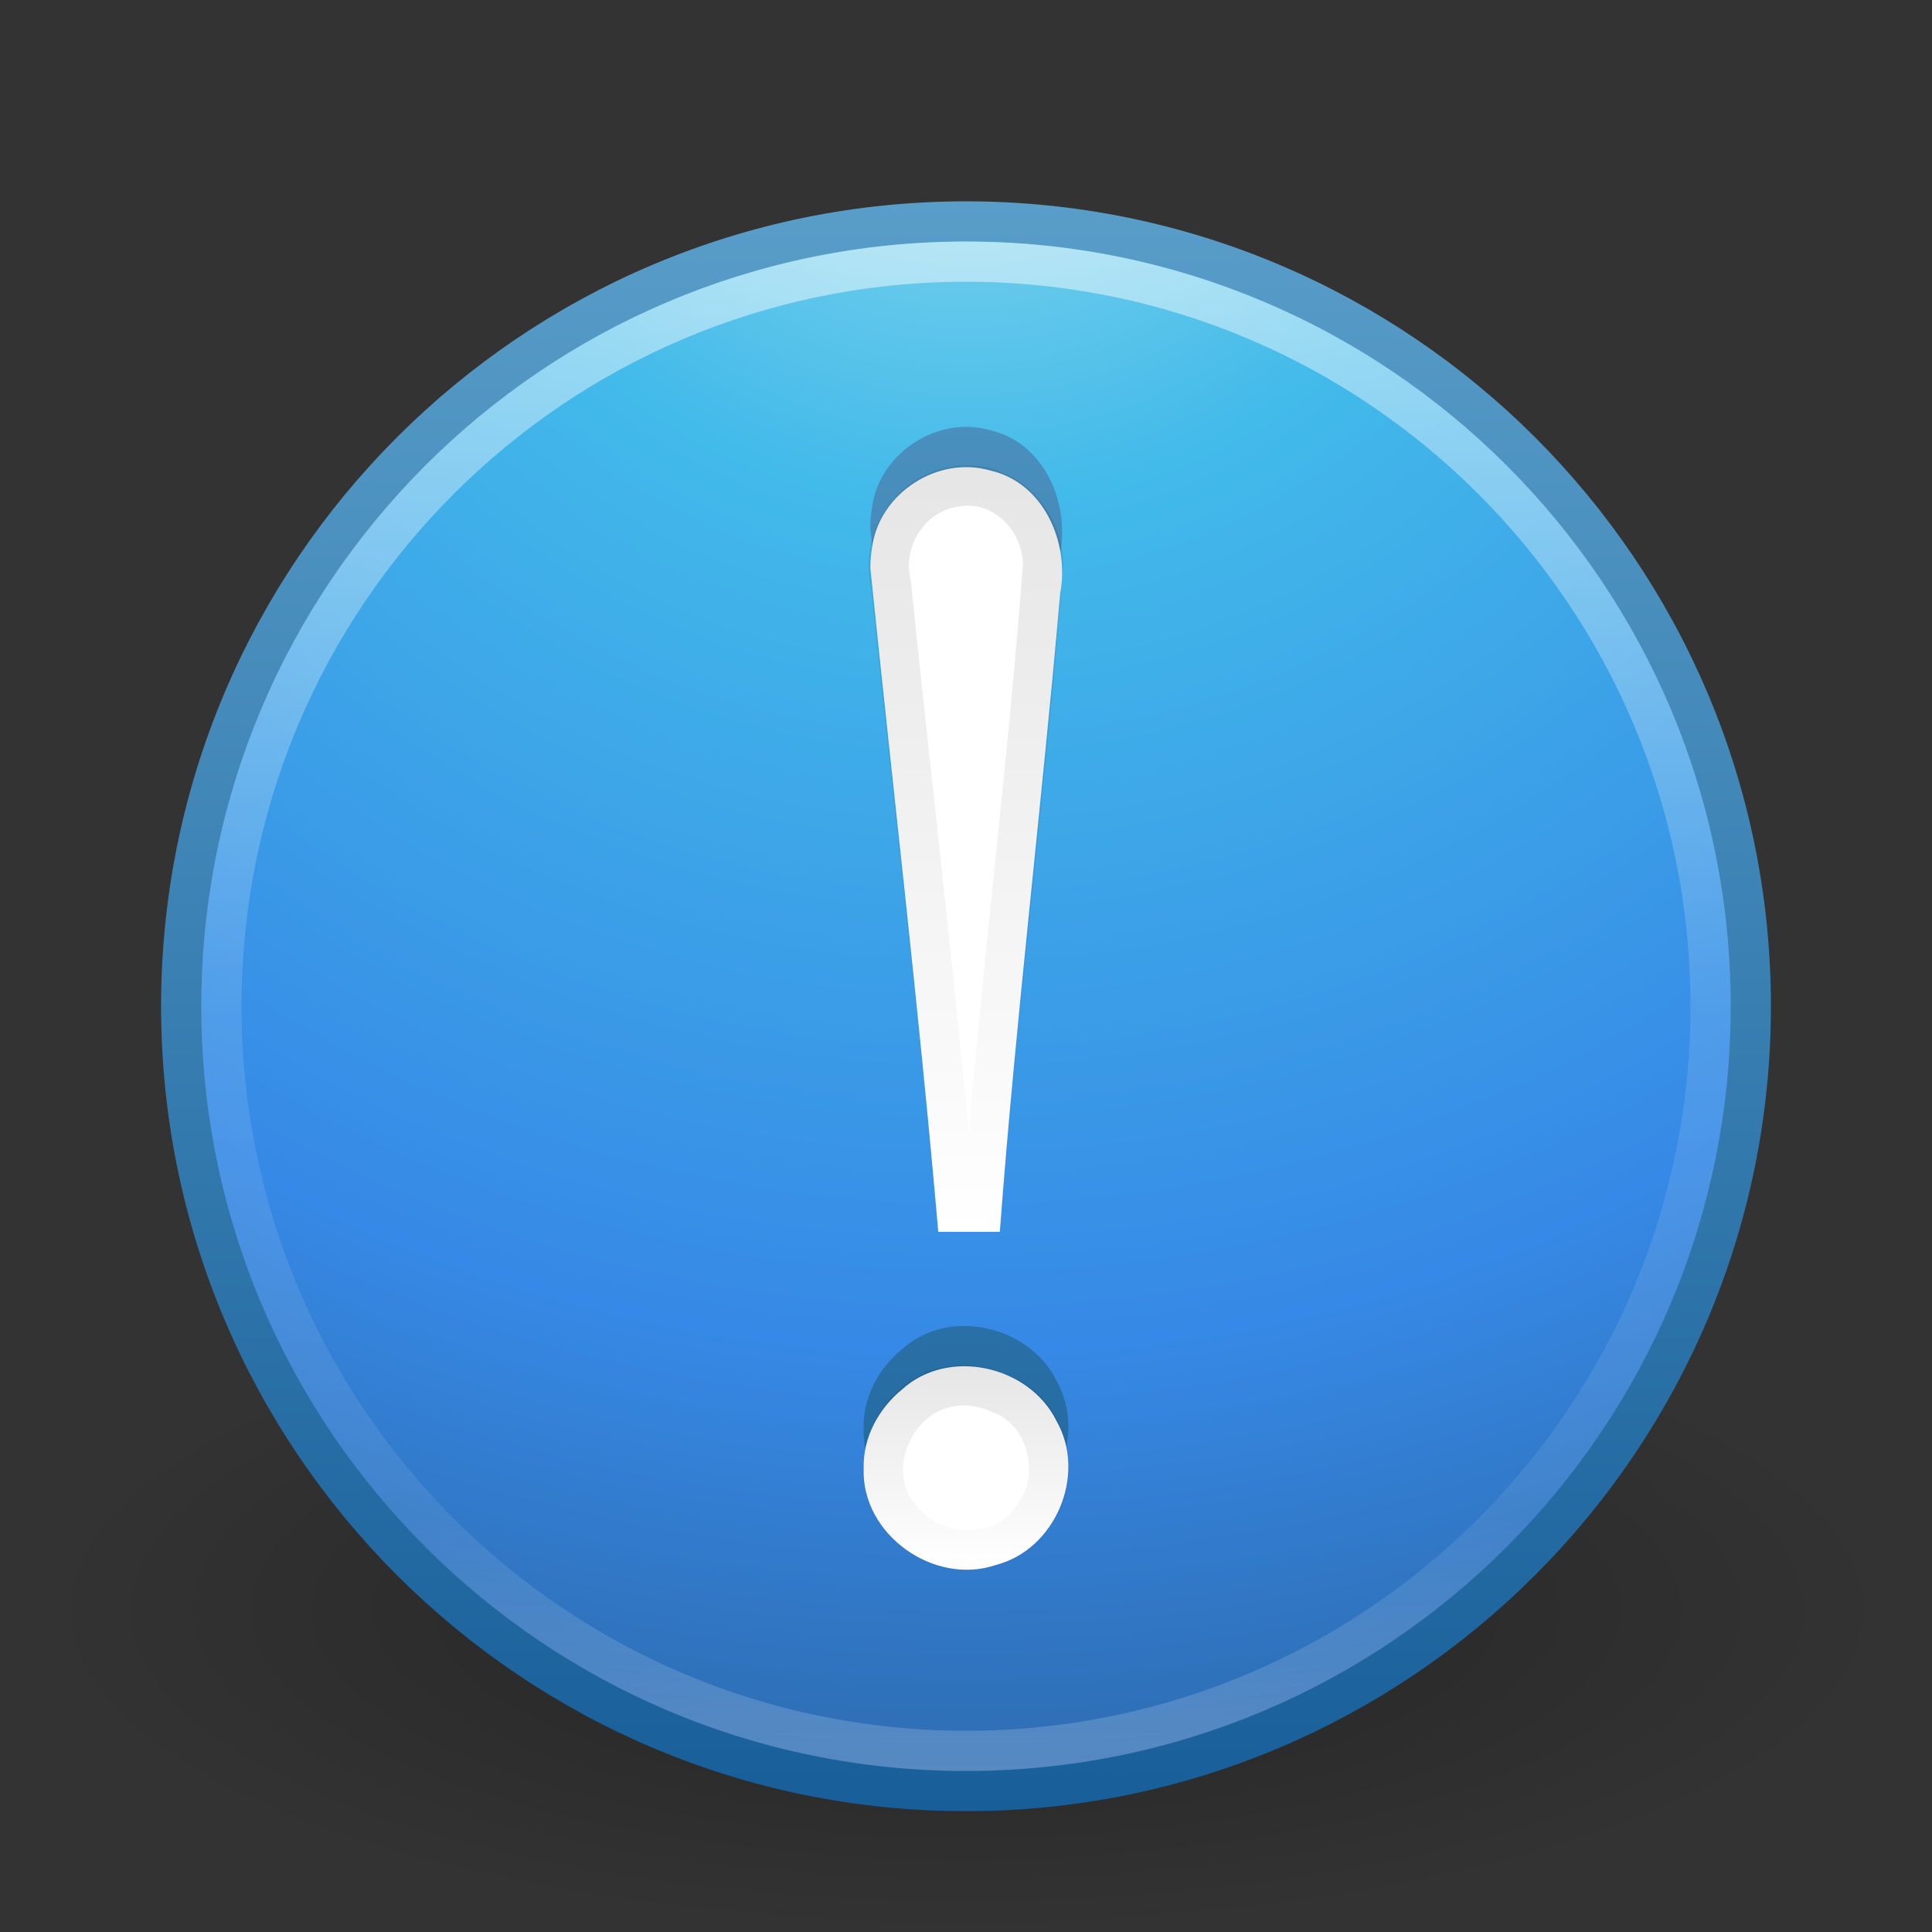 <?xml version="1.0" encoding="UTF-8" standalone="no"?>
<!-- Created with Inkscape (http://www.inkscape.org/) -->

<svg
   xmlns:dc="http://purl.org/dc/elements/1.1/"
   xmlns:cc="http://creativecommons.org/ns#"
   xmlns:rdf="http://www.w3.org/1999/02/22-rdf-syntax-ns#"
   xmlns:svg="http://www.w3.org/2000/svg"
   xmlns="http://www.w3.org/2000/svg"
   xmlns:xlink="http://www.w3.org/1999/xlink"
   xmlns:inkscape="http://www.inkscape.org/namespaces/inkscape"
   version="1.1"
   width="48"
   height="48"
   id="svg4269">
  <rect width="100%" height="100%" fill="#333333" stroke="none"/>
  <defs
     id="defs4271">
    <linearGradient
       id="linearGradient3896">
      <stop
         id="stop3898"
         style="stop-color:#000000;stop-opacity:1"
         offset="0" />
      <stop
         id="stop3900"
         style="stop-color:#000000;stop-opacity:0"
         offset="1" />
    </linearGradient>
    <linearGradient
       id="linearGradient3888">
      <stop
         id="stop3890"
         style="stop-color:#000000;stop-opacity:1"
         offset="0" />
      <stop
         id="stop3892"
         style="stop-color:#000000;stop-opacity:0"
         offset="1" />
    </linearGradient>
    <linearGradient
       x1="69.312"
       y1="21.319"
       x2="69.312"
       y2="27.727"
       id="linearGradient4174"
       xlink:href="#linearGradient4072-8"
       gradientUnits="userSpaceOnUse"
       gradientTransform="matrix(0.35,0,0,0.361,44.064,26.906)" />
    <linearGradient
       id="linearGradient4072-8">
      <stop
         id="stop4074-2"
         style="stop-color:#000000;stop-opacity:1"
         offset="0" />
      <stop
         id="stop4076-2"
         style="stop-color:#000000;stop-opacity:0"
         offset="1" />
    </linearGradient>
    <linearGradient
       x1="72.459"
       y1="-37.889"
       x2="72.459"
       y2="-24.792"
       id="linearGradient4177"
       xlink:href="#linearGradient4062"
       gradientUnits="userSpaceOnUse"
       gradientTransform="matrix(0.322,0,0,0.331,46.149,24.891)" />
    <linearGradient
       id="linearGradient4062">
      <stop
         id="stop4064"
         style="stop-color:#000000;stop-opacity:1"
         offset="0" />
      <stop
         id="stop4066"
         style="stop-color:#000000;stop-opacity:0"
         offset="1" />
    </linearGradient>
    <linearGradient
       x1="69.312"
       y1="-15.79"
       x2="69.312"
       y2="33.987"
       id="linearGradient4180"
       xlink:href="#linearGradient4072"
       gradientUnits="userSpaceOnUse"
       gradientTransform="matrix(0.344,0,0,0.34,44.318,26.291)" />
    <linearGradient
       id="linearGradient4072">
      <stop
         id="stop4074"
         style="stop-color:#000000;stop-opacity:1"
         offset="0" />
      <stop
         id="stop4076"
         style="stop-color:#000000;stop-opacity:0"
         offset="1" />
    </linearGradient>
    <linearGradient
       x1="60.949"
       y1="-5.801"
       x2="60.949"
       y2="34.548"
       id="linearGradient4183"
       xlink:href="#linearGradient4072"
       gradientUnits="userSpaceOnUse"
       gradientTransform="matrix(0.35,0,0,0.361,44.24,26.093)" />
    <linearGradient
       id="linearGradient3707-319-631-407-324-3-8">
      <stop
         id="stop3760-7-3"
         style="stop-color:#185f9a;stop-opacity:1"
         offset="0" />
      <stop
         id="stop3762-8-4"
         style="stop-color:#599ec9;stop-opacity:1"
         offset="1" />
    </linearGradient>
    <linearGradient
       x1="71.204"
       y1="6.238"
       x2="71.204"
       y2="44.341"
       id="linearGradient3906-0"
       xlink:href="#linearGradient4011"
       gradientUnits="userSpaceOnUse"
       gradientTransform="translate(-47.734,-0.357)" />
    <linearGradient
       id="linearGradient4011">
      <stop
         id="stop4013"
         style="stop-color:#ffffff;stop-opacity:1"
         offset="0" />
      <stop
         id="stop4015"
         style="stop-color:#ffffff;stop-opacity:0.235"
         offset="0.508" />
      <stop
         id="stop4017"
         style="stop-color:#ffffff;stop-opacity:0.157"
         offset="0.835" />
      <stop
         id="stop4019"
         style="stop-color:#ffffff;stop-opacity:0.392"
         offset="1" />
    </linearGradient>
    <radialGradient
       cx="3.972"
       cy="8.45"
       r="20"
       fx="3.972"
       fy="8.45"
       id="radialGradient3909-0"
       xlink:href="#linearGradient2867-449-88-871-390-598-476-591-434-148-57-177-3-8"
       gradientUnits="userSpaceOnUse"
       gradientTransform="matrix(0,2.377,-2.514,-6.4690655e-8,45.245,-9.412)" />
    <linearGradient
       id="linearGradient2867-449-88-871-390-598-476-591-434-148-57-177-3-8">
      <stop
         id="stop3750-8-9"
         style="stop-color:#90dbec;stop-opacity:1"
         offset="0" />
      <stop
         id="stop3752-3-2"
         style="stop-color:#42baea;stop-opacity:1"
         offset="0.262" />
      <stop
         id="stop3754-7-2"
         style="stop-color:#3689e6;stop-opacity:1"
         offset="0.705" />
      <stop
         id="stop3756-9-3"
         style="stop-color:#2b63a0;stop-opacity:1"
         offset="1" />
    </linearGradient>
    <linearGradient
       x1="24"
       y1="44"
       x2="24"
       y2="3.899"
       id="linearGradient3911-1"
       xlink:href="#linearGradient3707-319-631-407-324-3-8"
       gradientUnits="userSpaceOnUse"
       gradientTransform="translate(2.39e-6,1)" />
    <linearGradient
       id="linearGradient8838">
      <stop
         id="stop8840"
         style="stop-color:#000000;stop-opacity:1"
         offset="0" />
      <stop
         id="stop8842"
         style="stop-color:#000000;stop-opacity:0"
         offset="1" />
    </linearGradient>
    <radialGradient
       cx="62.625"
       cy="4.625"
       r="10.625"
       fx="62.625"
       fy="4.625"
       id="radialGradient4267"
       xlink:href="#linearGradient8838"
       gradientUnits="userSpaceOnUse"
       gradientTransform="matrix(2.165,0,0,0.753,-111.565,36.518)" />
    <linearGradient
       x1="22.95"
       y1="45.185"
       x2="22.95"
       y2="0.088"
       id="linearGradient4079-7"
       xlink:href="#linearGradient3707-319-631-407-324-3-8-3"
       gradientUnits="userSpaceOnUse"
       gradientTransform="translate(42.714,0)" />
    <linearGradient
       id="linearGradient3707-319-631-407-324-3-8-3">
      <stop
         id="stop3760-7-3-3"
         style="stop-color:#185f9a;stop-opacity:1"
         offset="0" />
      <stop
         id="stop3762-8-4-8"
         style="stop-color:#599ec9;stop-opacity:1"
         offset="1" />
    </linearGradient>
    <linearGradient
       x1="24.414"
       y1="11.668"
       x2="24.414"
       y2="30.73"
       id="linearGradient3894"
       xlink:href="#linearGradient3888"
       gradientUnits="userSpaceOnUse" />
    <linearGradient
       x1="23.065"
       y1="33.892"
       x2="23.065"
       y2="38.96"
       id="linearGradient3902"
       xlink:href="#linearGradient3896"
       gradientUnits="userSpaceOnUse" />
  </defs>
  <g
     id="layer1">
    <path
       d="m 47,40 c 0,4.418 -10.297,8 -23,8 -12.703,0 -23,-3.582 -23,-8 0,-4.418 10.297,-8 23,-8 12.703,0 23,3.582 23,8 l 0,0 z"
       inkscape:connector-curvature="0"
       id="path8836"
       style="opacity:0.3;fill:url(#radialGradient4267);fill-opacity:1;fill-rule:evenodd;stroke:none;stroke-width:1;marker:none;visibility:visible;display:inline;overflow:visible" />
    <path
       d="M 24,5.502 C 13.242,5.502 4.502,14.242 4.502,25 c 0,10.758 8.74,19.498 19.498,19.498 10.758,0 19.498,-8.74 19.498,-19.498 0,-10.758 -8.74,-19.498 -19.498,-19.498 z"
       inkscape:connector-curvature="0"
       id="path2555"
       style="color:#000000;fill:url(#radialGradient3909-0);fill-opacity:1;fill-rule:nonzero;stroke:url(#linearGradient3911-1);stroke-width:1;stroke-linecap:round;stroke-linejoin:round;stroke-miterlimit:4;stroke-opacity:1;stroke-dasharray:none;stroke-dashoffset:0;marker:none;visibility:visible;display:inline;overflow:visible;enable-background:accumulate" />
    <path
       d="M 42.5,24.999 C 42.5,35.217 34.217,43.5 24,43.5 13.783,43.5 5.5,35.217 5.5,24.999 c 0,-10.217 8.283,-18.499 18.5,-18.499 10.216,0 18.5,8.282 18.5,18.499 l 0,0 z"
       inkscape:connector-curvature="0"
       id="path8655"
       style="opacity:0.5;color:#000000;fill:none;stroke:url(#linearGradient3906-0);stroke-width:1;stroke-linecap:round;stroke-linejoin:round;stroke-miterlimit:4;stroke-opacity:1;stroke-dasharray:none;stroke-dashoffset:0;marker:none;visibility:visible;display:inline;overflow:visible;enable-background:accumulate" />
    <path
       d="m 60.714,25.213 c 0.258,0.702 0.549,1.271 1.168,0.493 0.767,-0.457 3.338,-2.458 3.081,-0.498 -0.823,3.627 -1.825,7.216 -2.592,10.855 -0.801,1.992 1.018,3.794 2.918,2.499 2.019,-0.832 3.756,-2.188 5.531,-3.432 -0.242,-0.594 -0.404,-1.447 -1.073,-0.67 -0.879,0.399 -2.798,2.279 -3.154,0.728 0.738,-3.928 2.106,-7.71 2.98,-11.606 0.804,-1.792 -0.509,-4.055 -2.476,-2.573 -2.356,1.026 -4.326,2.702 -6.383,4.205 z m 8.744,-13.21 c -2.404,-0.128 -3.661,3.747 -1.376,4.808 1.853,0.76 3.871,-1.141 3.418,-3.04 -0.14,-0.989 -1.028,-1.801 -2.042,-1.768 l -10e-7,0 z"
       inkscape:connector-curvature="0"
       id="path3536"
       style="font-size:40px;font-style:normal;font-variant:normal;font-weight:bold;font-stretch:normal;text-align:start;line-height:100%;writing-mode:lr-tb;text-anchor:start;fill:#ffffff;fill-opacity:1;stroke:none;font-family:URW Palladio L;-inkscape-font-specification:URW Palladio L Bold" />
    <path
       d="m 64.928,24.074 c 0.786,0.057 0.606,1.05 0.442,1.589 -0.761,3.416 -1.683,6.796 -2.347,10.234 -0.16,1.008 0.446,2.295 1.546,2.304"
       inkscape:connector-curvature="0"
       id="path4119"
       style="font-size:40px;font-style:normal;font-variant:normal;font-weight:bold;font-stretch:normal;text-align:start;line-height:100%;writing-mode:lr-tb;text-anchor:start;opacity:0.1;fill:none;stroke:url(#linearGradient4183);stroke-width:1;stroke-opacity:1;font-family:URW Palladio L;-inkscape-font-specification:URW Palladio L Bold" />
    <path
       d="m 70.221,34.265 c -0.064,-0.491 -0.464,-0.886 -0.859,-0.394 -0.7,0.476 -1.376,1.15 -2.265,1.212 -0.57,-0.011 -0.859,-0.69 -0.627,-1.162 0.729,-3.637 2.04,-7.132 2.776,-10.766 0.078,-0.69 0.122,-1.612 -0.55,-2.037 -0.097,-0.05 -0.203,-0.08 -0.311,-0.094 -1.017,-0.028 -1.856,0.657 -2.689,1.143 -1.517,0.987 -2.906,2.147 -4.366,3.21"
       inkscape:connector-curvature="0"
       id="path4070"
       style="font-size:40px;font-style:normal;font-variant:normal;font-weight:bold;font-stretch:normal;text-align:start;line-height:100%;writing-mode:lr-tb;text-anchor:start;opacity:0.1;fill:none;stroke:url(#linearGradient4180);stroke-width:1;stroke-opacity:1;font-family:URW Palladio L;-inkscape-font-specification:URW Palladio L Bold" />
    <path
       d="m 69.417,12.493 c -1.908,-0.104 -2.906,3.019 -1.093,3.883 1.471,0.62 3.073,-0.93 2.714,-2.478 -0.112,-0.806 -0.816,-1.432 -1.621,-1.405 l 0,0 z"
       inkscape:connector-curvature="0"
       id="path3714-3"
       style="font-size:40px;font-style:normal;font-variant:normal;font-weight:bold;font-stretch:normal;text-align:start;line-height:100%;writing-mode:lr-tb;text-anchor:start;opacity:0.1;fill:none;stroke:url(#linearGradient4177);stroke-width:1;stroke-opacity:1;font-family:URW Palladio L;-inkscape-font-specification:URW Palladio L Bold" />
    <path
       d="m 70.454,35.386 c -0.066,-0.522 -0.473,-0.942 -0.875,-0.419 -0.713,0.507 -1.401,1.222 -2.308,1.288"
       inkscape:connector-curvature="0"
       id="path4070-0"
       style="font-size:40px;font-style:normal;font-variant:normal;font-weight:bold;font-stretch:normal;text-align:start;line-height:100%;writing-mode:lr-tb;text-anchor:start;opacity:0.1;fill:none;stroke:url(#linearGradient4174);stroke-width:1;stroke-opacity:1;font-family:URW Palladio L;-inkscape-font-specification:URW Palladio L Bold" />
    <path
       d="m 21.624,13.123 c 0.563,5.499 1.208,10.961 1.687,16.482 0.482,0 1.047,0 1.529,0 0.398,-5.302 1.039,-10.572 1.501,-15.867 0.236,-1.254 -0.408,-2.743 -1.732,-3.047 -1.308,-0.383 -2.77,0.565 -2.944,1.918 -0.029,0.17 -0.042,0.342 -0.042,0.514 l -10e-7,0 z m -0.167,22.359 c -0.06,1.637 1.742,2.92 3.279,2.401 1.49,-0.38 2.274,-2.252 1.511,-3.583 -0.683,-1.376 -2.687,-1.829 -3.84,-0.776 -0.583,0.479 -0.969,1.193 -0.95,1.958 l -10e-7,-1e-6 z"
       inkscape:connector-curvature="0"
       id="path3295"
       style="font-size:62.458px;font-style:normal;font-variant:normal;font-weight:normal;font-stretch:normal;text-align:start;line-height:125%;writing-mode:lr-tb;text-anchor:start;color:#000000;fill:url(#linearGradient4079-7);fill-opacity:1;fill-rule:nonzero;stroke:none;marker:none;visibility:visible;display:inline;overflow:visible;enable-background:accumulate;font-family:Georgia" />
    <path
       d="m 21.624,14.123 c 0.563,5.499 1.208,10.961 1.687,16.482 0.482,0 1.047,0 1.529,0 0.398,-5.302 1.039,-10.572 1.501,-15.867 0.236,-1.254 -0.408,-2.743 -1.732,-3.047 -1.308,-0.383 -2.77,0.565 -2.944,1.918 -0.029,0.17 -0.042,0.342 -0.042,0.514 l -10e-7,0 z M 21.457,36.482 c -0.06,1.637 1.742,2.92 3.279,2.401 1.49,-0.38 2.274,-2.252 1.511,-3.583 -0.683,-1.376 -2.687,-1.829 -3.84,-0.776 -0.583,0.479 -0.969,1.193 -0.95,1.958 l -10e-7,-10e-7 z"
       inkscape:connector-curvature="0"
       id="text2315"
       style="font-size:62.458px;font-style:normal;font-variant:normal;font-weight:normal;font-stretch:normal;text-align:start;line-height:125%;writing-mode:lr-tb;text-anchor:start;fill:#ffffff;fill-opacity:1;stroke:none;font-family:Georgia" />
    <path
       d="m 23.719,12.094 c -1.111,0.163 -1.846,1.33 -1.586,2.406 0.538,5.209 1.157,10.409 1.618,15.625 0.66,0.171 0.779,-0.242 0.724,-0.847 0.403,-5.083 1.057,-10.148 1.439,-15.23 0.005,-1.163 -1.019,-2.179 -2.194,-1.955 z"
       inkscape:connector-curvature="0"
       id="path3878"
       style="font-size:62.458px;font-style:normal;font-variant:normal;font-weight:normal;font-stretch:normal;text-align:start;line-height:125%;writing-mode:lr-tb;text-anchor:start;opacity:0.1;fill:none;stroke:url(#linearGradient3894);font-family:Georgia" />
    <path
       d="m 23.5,34.469 c -1.356,0.305 -2.083,2.145 -1.139,3.227 0.783,1.064 2.598,1.13 3.325,-0.033 0.749,-0.996 0.352,-2.6 -0.843,-3.046 -0.418,-0.183 -0.895,-0.252 -1.343,-0.149 z"
       inkscape:connector-curvature="0"
       id="path3873"
       style="font-size:62.458px;font-style:normal;font-variant:normal;font-weight:normal;font-stretch:normal;text-align:start;line-height:125%;writing-mode:lr-tb;text-anchor:start;opacity:0.1;fill:#ffffff;fill-opacity:1;stroke:url(#linearGradient3902);font-family:Georgia" />
  </g>
</svg>
